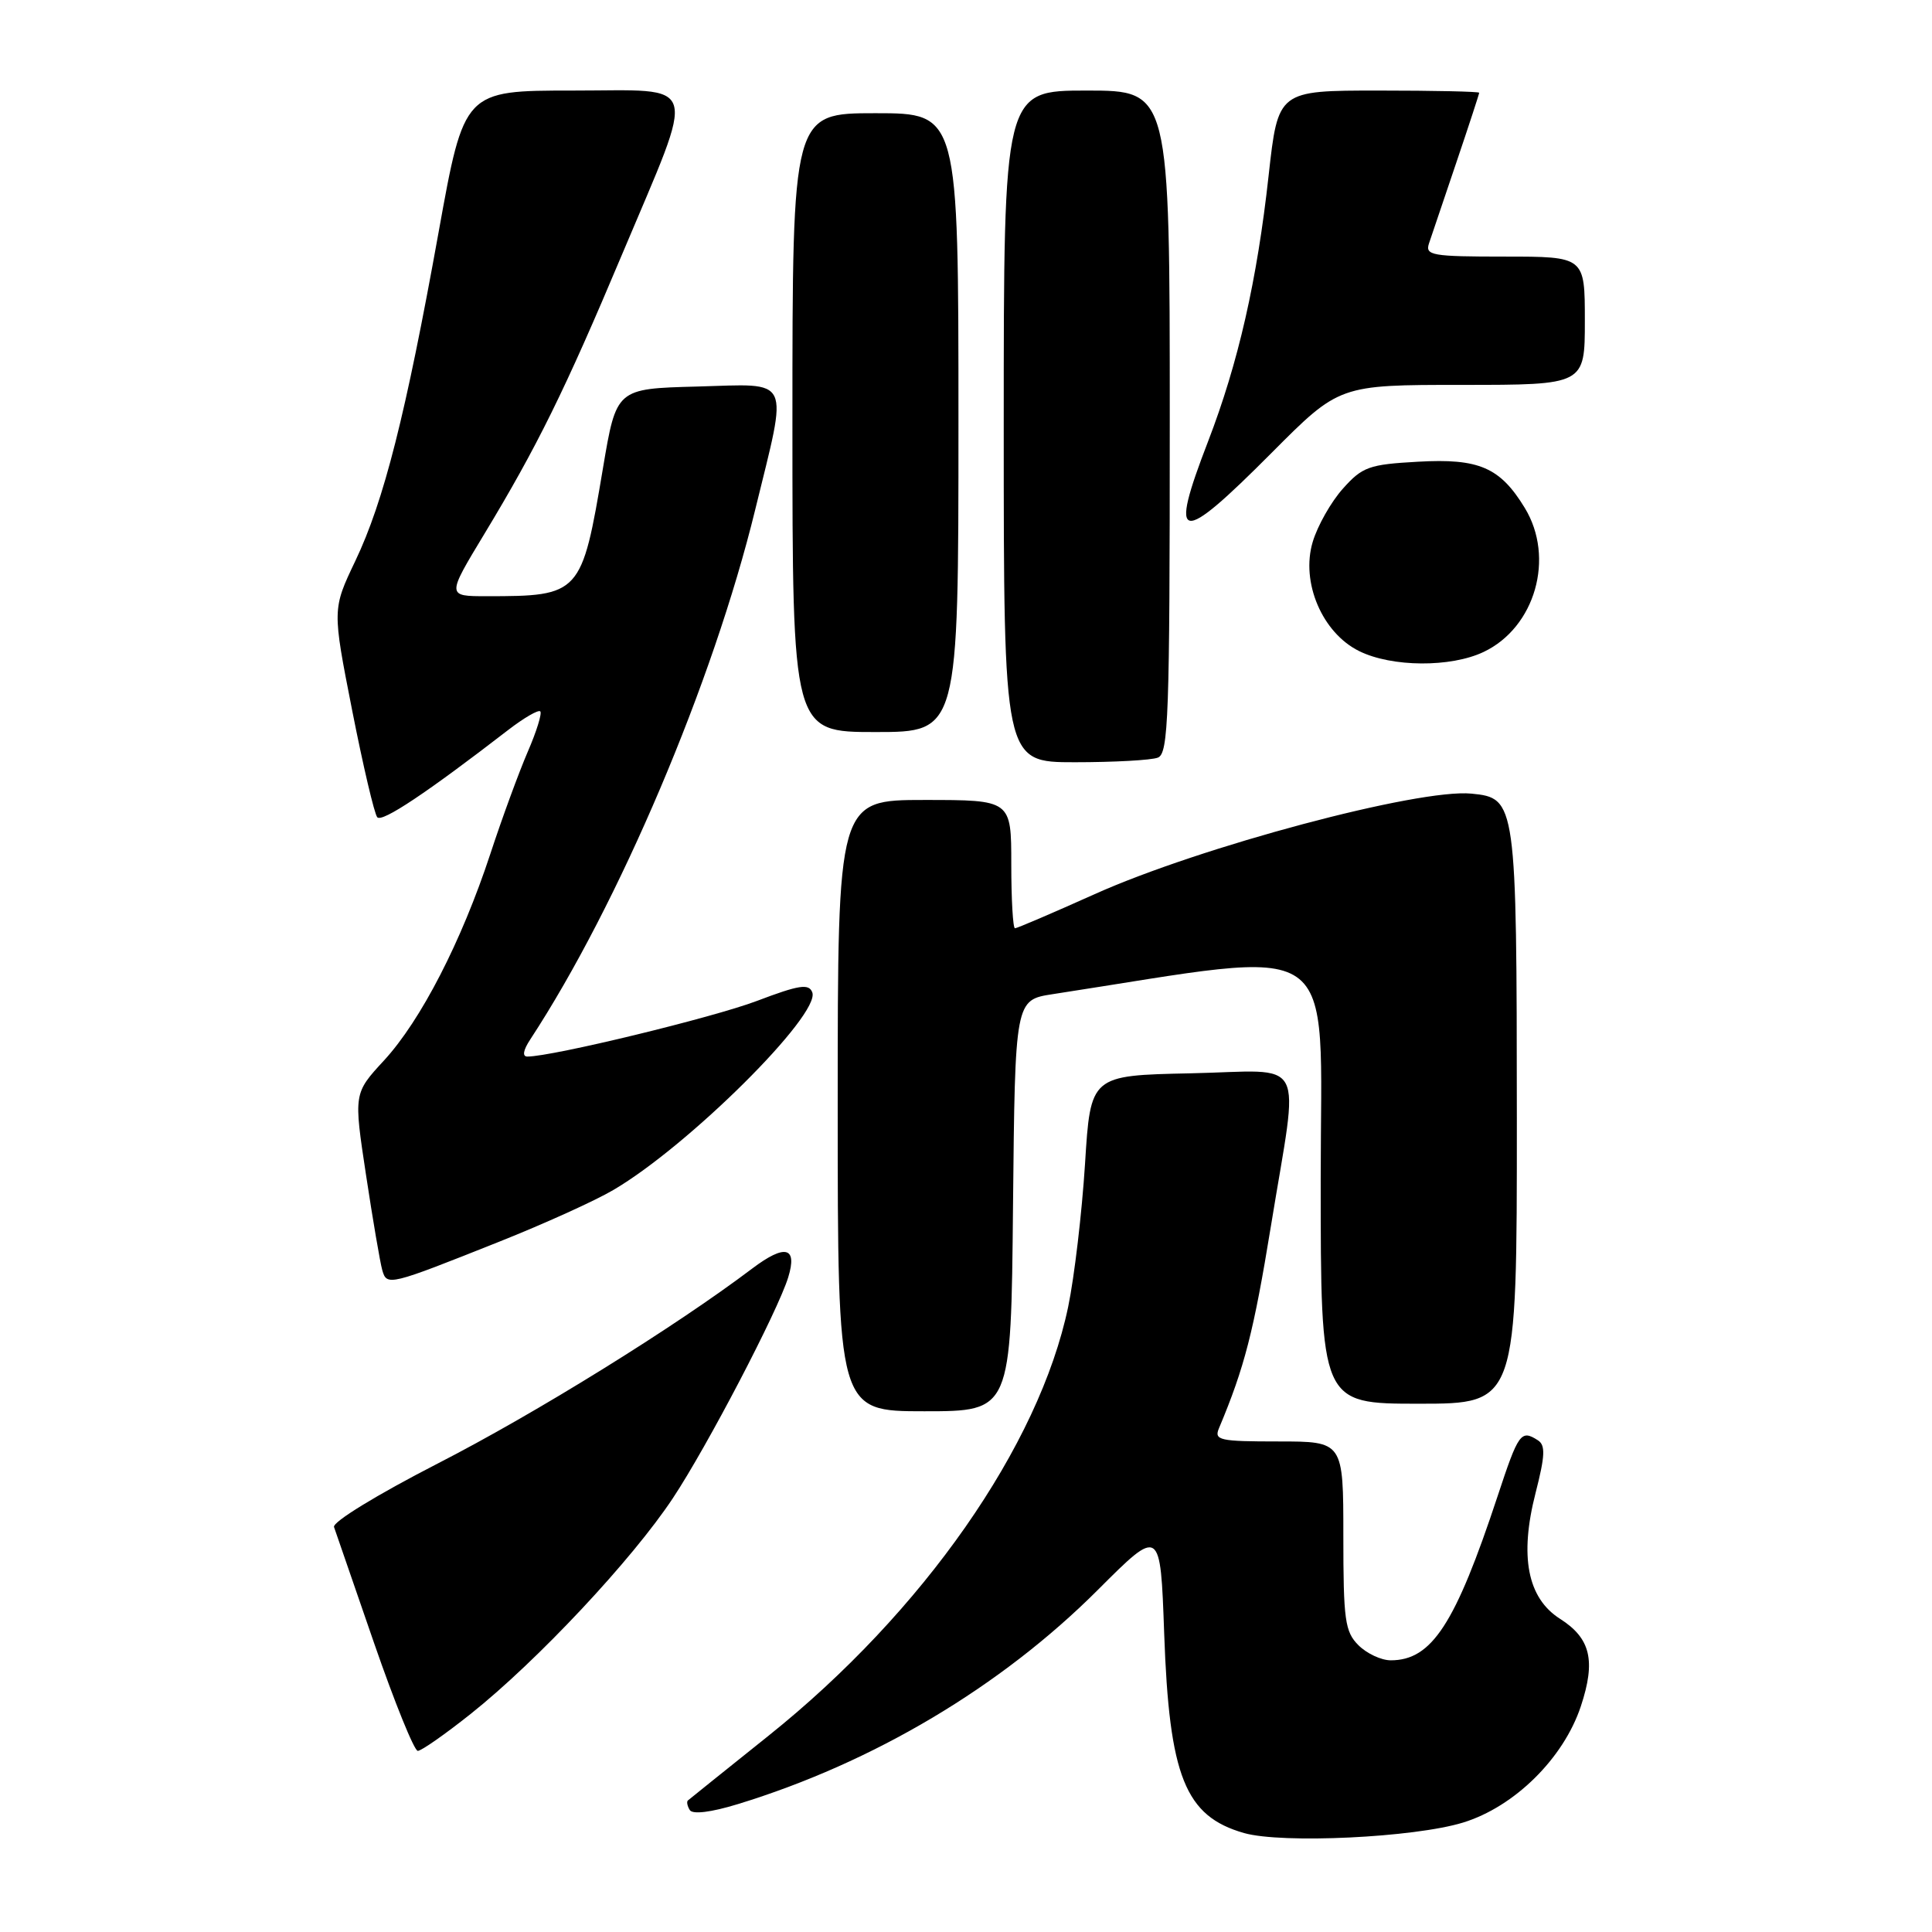 <?xml version="1.0" encoding="UTF-8" standalone="no"?>
<!DOCTYPE svg PUBLIC "-//W3C//DTD SVG 1.1//EN" "http://www.w3.org/Graphics/SVG/1.1/DTD/svg11.dtd" >
<svg xmlns="http://www.w3.org/2000/svg" xmlns:xlink="http://www.w3.org/1999/xlink" version="1.1" viewBox="0 0 256 256">
 <g >
 <path fill="currentColor"
d=" M 193.86 241.50 C 200.67 239.41 207.18 232.99 209.47 226.09 C 211.47 220.05 210.77 217.08 206.71 214.50 C 202.39 211.75 201.32 206.22 203.47 197.83 C 204.74 192.87 204.80 191.49 203.77 190.84 C 201.53 189.41 201.21 189.86 198.44 198.25 C 192.83 215.22 189.72 220.00 184.28 220.00 C 183.02 220.00 181.10 219.10 180.00 218.00 C 178.21 216.21 178.00 214.67 178.00 203.50 C 178.00 191.00 178.00 191.00 169.39 191.00 C 161.58 191.00 160.85 190.84 161.52 189.25 C 164.91 181.18 166.12 176.46 168.40 162.48 C 172.15 139.42 173.44 141.89 157.75 142.22 C 144.50 142.50 144.50 142.50 143.77 154.24 C 143.36 160.70 142.36 169.21 141.54 173.15 C 137.70 191.56 122.30 213.62 101.85 229.98 C 96.16 234.54 91.34 238.40 91.15 238.57 C 90.96 238.73 91.07 239.31 91.40 239.84 C 91.77 240.44 94.19 240.15 97.75 239.06 C 115.73 233.56 132.64 223.50 145.48 210.66 C 153.76 202.38 153.76 202.38 154.26 216.44 C 154.93 235.42 157.03 240.66 164.85 242.89 C 169.90 244.32 187.38 243.49 193.86 241.50 Z  M 62.37 227.10 C 71.18 220.09 83.77 206.66 89.17 198.50 C 93.70 191.67 103.06 173.74 104.44 169.26 C 105.69 165.21 104.03 164.80 99.67 168.09 C 89.40 175.85 70.98 187.27 57.99 193.93 C 49.95 198.06 44.03 201.68 44.26 202.34 C 44.49 202.98 46.88 209.91 49.58 217.75 C 52.29 225.58 54.89 232.00 55.36 232.00 C 55.83 232.00 58.99 229.79 62.37 227.10 Z  M 134.23 159.75 C 134.50 132.50 134.50 132.50 139.50 131.73 C 178.31 125.76 175.00 123.48 175.00 156.20 C 175.00 186.00 175.00 186.00 188.00 186.00 C 201.00 186.00 201.00 186.00 200.99 148.25 C 200.97 106.20 200.90 105.74 194.98 105.16 C 187.99 104.47 159.02 112.20 145.05 118.48 C 139.52 120.96 134.77 123.00 134.49 123.00 C 134.22 123.00 134.00 119.17 134.00 114.50 C 134.00 106.00 134.00 106.00 122.50 106.00 C 111.00 106.00 111.00 106.00 111.00 146.50 C 111.00 187.00 111.00 187.00 122.48 187.00 C 133.97 187.00 133.97 187.00 134.23 159.75 Z  M 66.18 164.52 C 72.06 162.18 78.85 159.11 81.27 157.68 C 91.20 151.87 108.76 134.42 107.63 131.49 C 107.18 130.31 105.90 130.50 100.29 132.63 C 94.45 134.84 73.17 140.00 69.88 140.00 C 69.18 140.00 69.32 139.16 70.27 137.72 C 81.99 119.83 94.49 90.40 100.07 67.53 C 104.45 49.61 105.05 50.88 92.33 51.22 C 81.67 51.50 81.67 51.50 79.90 62.01 C 77.08 78.80 76.90 79.00 64.47 79.00 C 59.19 79.00 59.19 79.00 64.18 70.75 C 71.16 59.20 74.83 51.77 82.44 33.68 C 92.38 10.06 92.97 12.00 75.87 12.00 C 61.50 12.00 61.50 12.00 58.12 30.75 C 53.76 54.95 50.86 66.42 47.08 74.33 C 44.03 80.73 44.03 80.73 46.66 94.11 C 48.11 101.48 49.61 107.86 49.99 108.29 C 50.62 109.01 56.53 105.07 67.32 96.74 C 69.42 95.12 71.34 94.01 71.59 94.26 C 71.84 94.51 71.10 96.92 69.93 99.61 C 68.77 102.30 66.53 108.39 64.97 113.15 C 61.15 124.75 55.77 135.21 50.88 140.52 C 46.86 144.88 46.86 144.88 48.50 155.69 C 49.40 161.64 50.37 167.31 50.65 168.29 C 51.26 170.43 51.50 170.37 66.18 164.52 Z  M 153.42 100.39 C 154.83 99.85 155.00 95.00 155.00 55.89 C 155.00 12.00 155.00 12.00 144.00 12.00 C 133.00 12.00 133.00 12.00 133.00 56.50 C 133.00 101.00 133.00 101.00 142.42 101.00 C 147.60 101.00 152.55 100.73 153.42 100.39 Z  M 127.00 56.00 C 127.00 15.00 127.00 15.00 116.00 15.00 C 105.00 15.00 105.00 15.00 105.00 56.00 C 105.00 97.00 105.00 97.00 116.00 97.00 C 127.00 97.00 127.00 97.00 127.00 56.00 Z  M 196.58 86.39 C 203.42 83.15 206.07 73.90 202.04 67.30 C 198.77 61.93 195.97 60.72 187.89 61.18 C 181.39 61.54 180.52 61.86 177.94 64.75 C 176.38 66.49 174.58 69.66 173.94 71.81 C 172.34 77.15 175.20 83.87 180.11 86.28 C 184.43 88.41 192.22 88.46 196.58 86.39 Z  M 168.50 60.00 C 177.46 51.00 177.46 51.00 193.73 51.00 C 210.00 51.00 210.00 51.00 210.00 42.50 C 210.00 34.00 210.00 34.00 199.38 34.00 C 189.72 34.00 188.82 33.84 189.35 32.25 C 189.67 31.29 191.30 26.47 192.97 21.54 C 194.64 16.61 196.00 12.44 196.00 12.29 C 196.00 12.13 190.00 12.00 182.67 12.00 C 169.35 12.00 169.35 12.00 168.10 23.25 C 166.57 37.16 164.08 48.09 160.08 58.48 C 154.81 72.13 156.18 72.38 168.50 60.00 Z "/>
</g>
</svg>
